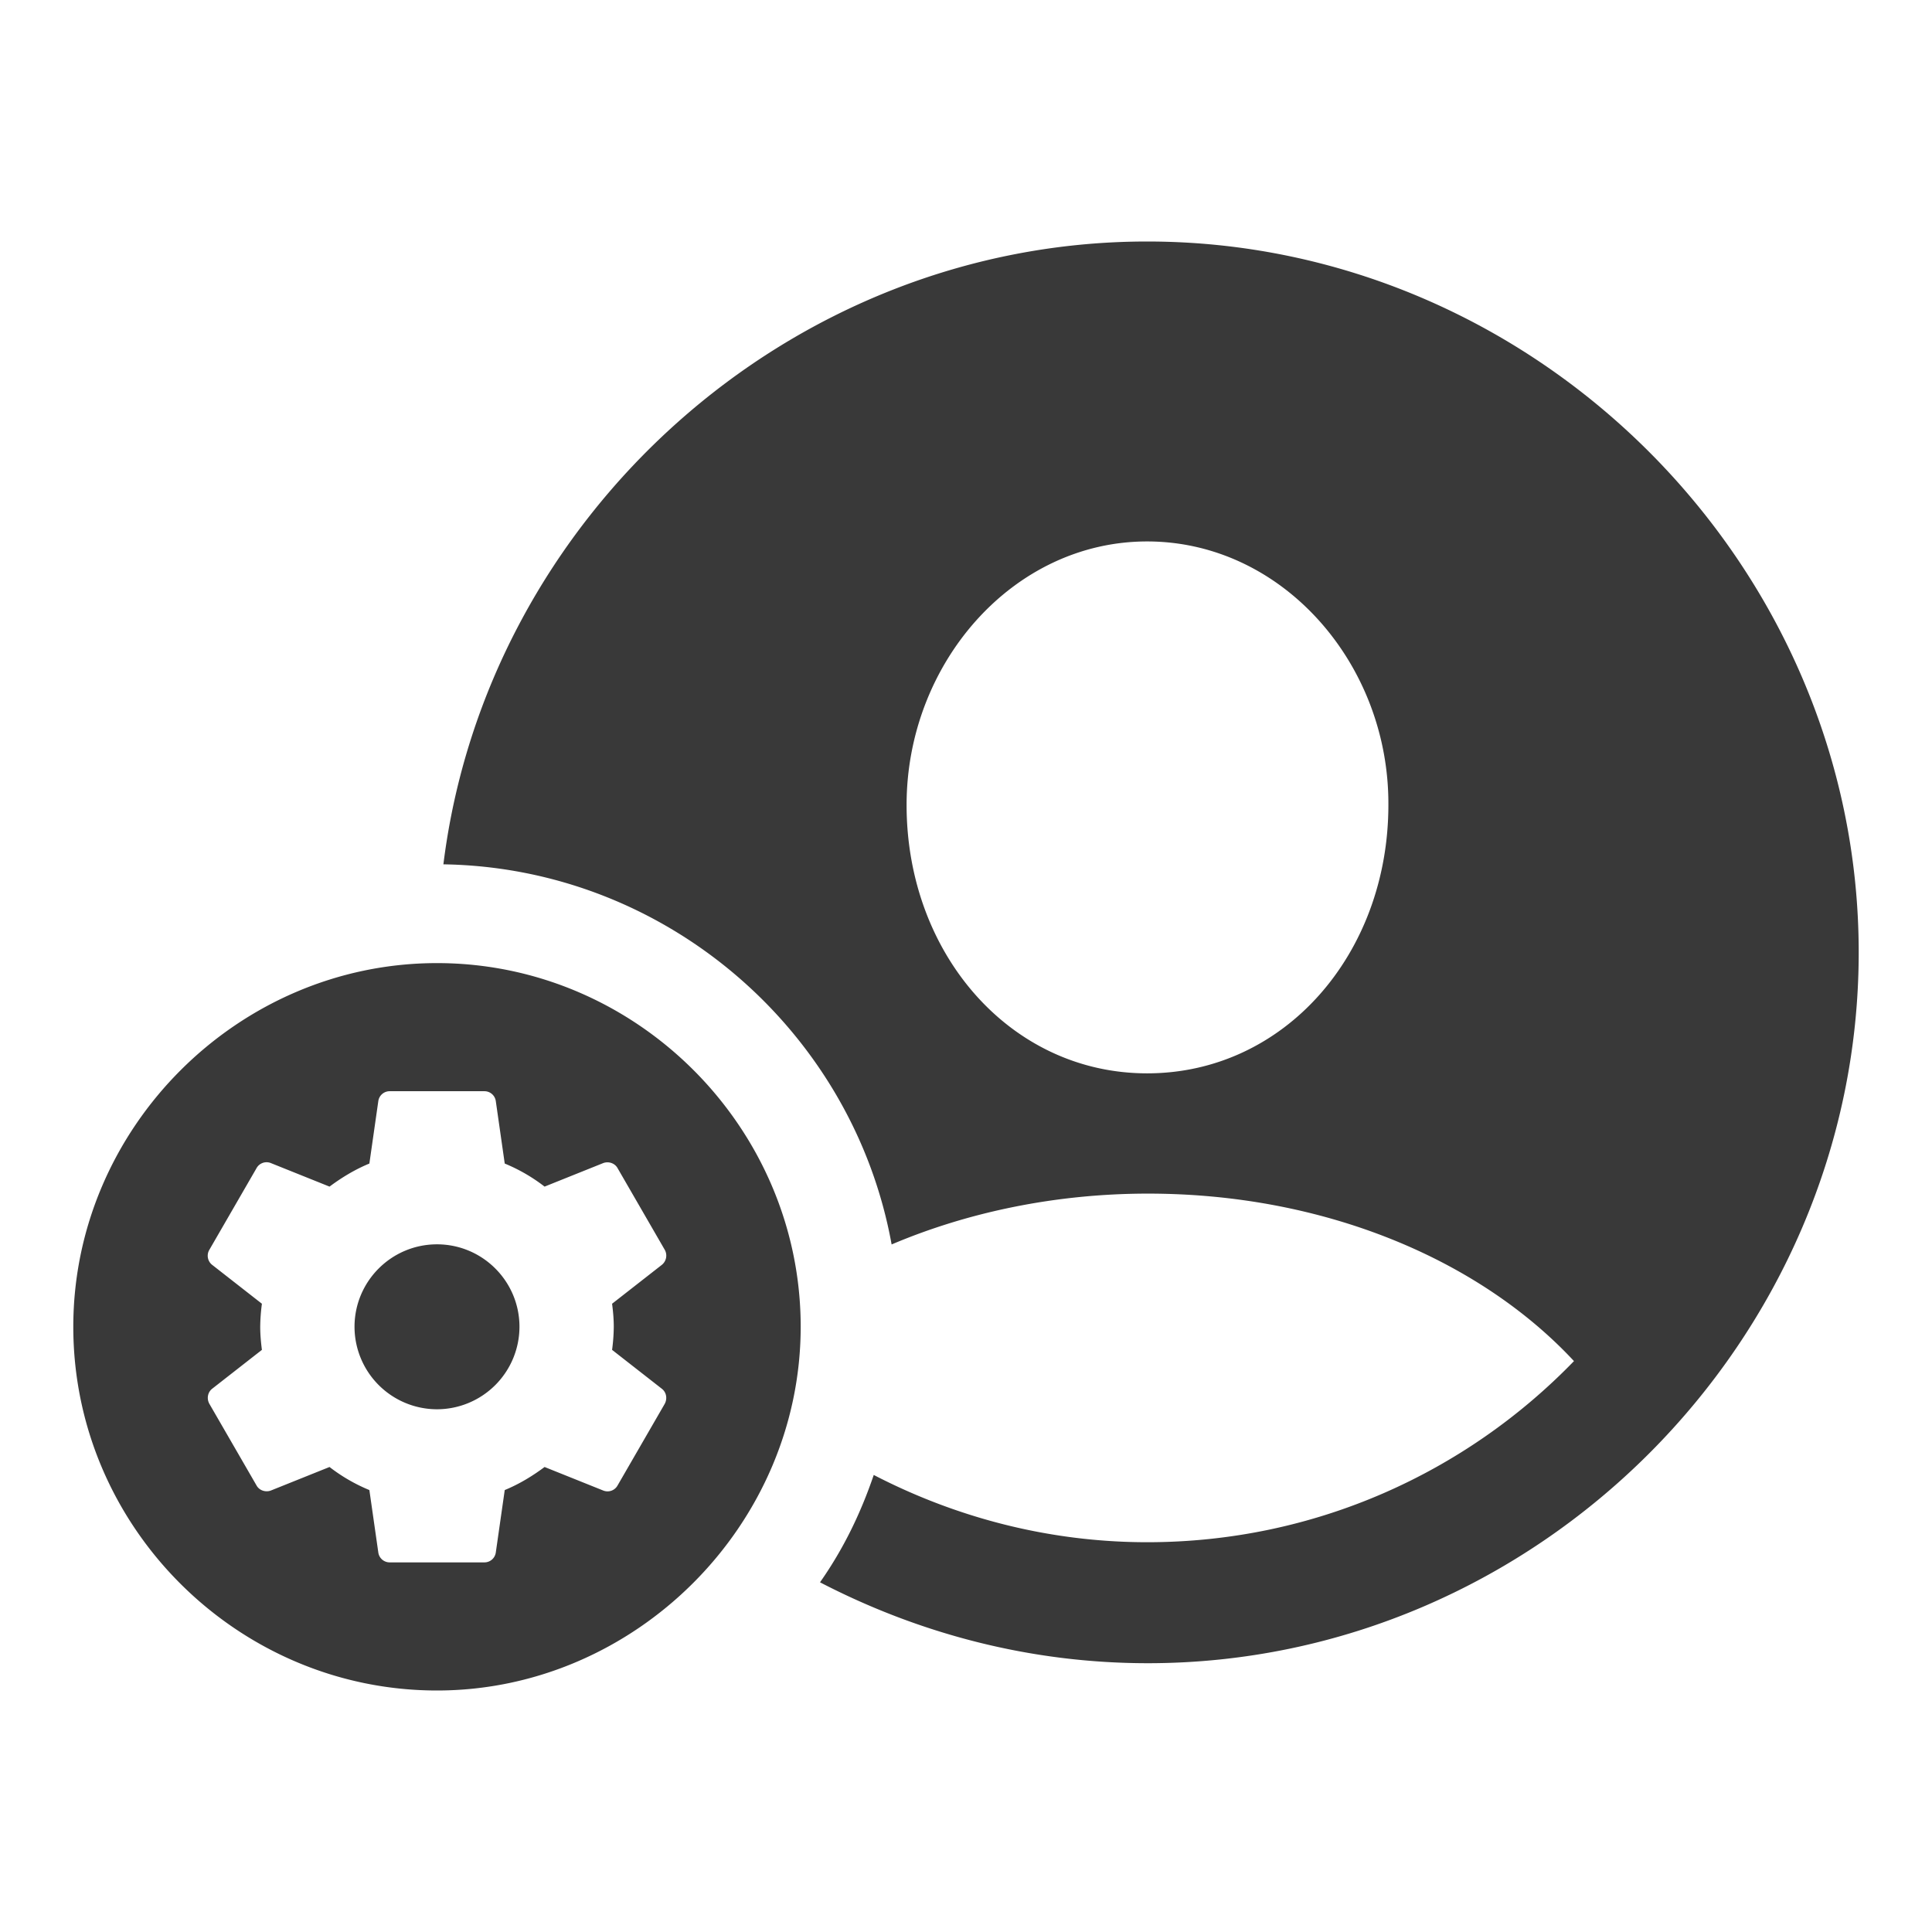 <svg xmlns="http://www.w3.org/2000/svg" fill="none" viewBox="0 0 16 16"><path fill="#393939" fill-rule="evenodd" d="M15.393 7.887c0 3.219-2.668 5.887-5.887 5.887-.972 0-1.891-.243-2.715-.67.196-.279.338-.575.445-.889.676.35 1.447.557 2.265.557 1.393 0 2.644-.581 3.534-1.5-.783-.842-2.069-1.387-3.528-1.387-.765 0-1.494.154-2.123.421-.32-1.767-1.868-3.119-3.712-3.148C4.028 4.283 6.535 2 9.5 2c3.219 0 5.893 2.674 5.893 5.887ZM7.508 6.666c0 1.233.86 2.223 1.992 2.223 1.138 0 1.998-.99 1.998-2.223.006-1.168-.877-2.182-1.998-2.182-1.115 0-1.992 1.014-1.992 2.182Zm-.877 4.322C6.63 12.636 5.255 14 3.619 14c-1.648 0-3.012-1.352-3.012-3.012 0-1.648 1.364-3.012 3.012-3.012 1.654 0 3.012 1.364 3.012 3.012Zm-1.562.191a1.523 1.523 0 0 0 .014-.191c0-.066-.006-.129-.014-.191l.412-.322a.098.098 0 0 0 .024-.125l-.39-.675c-.023-.043-.076-.059-.119-.043l-.486.195a1.426 1.426 0 0 0-.33-.191l-.074-.517a.095.095 0 0 0-.096-.082h-.781a.095.095 0 0 0-.096.082l-.074.517c-.119.049-.228.115-.33.191l-.486-.195a.095.095 0 0 0-.119.043l-.39.675a.096.096 0 0 0 .023.125l.412.322a1.545 1.545 0 0 0-.014.191c0 .064.006.129.014.191l-.412.322c-.037.029-.047.082-.023.125l.39.675c.023.043.076.059.119.043l.486-.195a1.425 1.425 0 0 0 .33.191l.074.517a.095.095 0 0 0 .096.082h.781a.095.095 0 0 0 .096-.082l.074-.517c.119-.049.228-.115.33-.191l.486.195a.095.095 0 0 0 .119-.043l.39-.675c.023-.043.014-.096-.024-.125l-.412-.322Zm-1.45.492a.684.684 0 0 1-.683-.683c0-.377.306-.683.683-.683.377 0 .683.306.683.683a.684.684 0 0 1-.683.683Z" clip-rule="evenodd" /></svg>